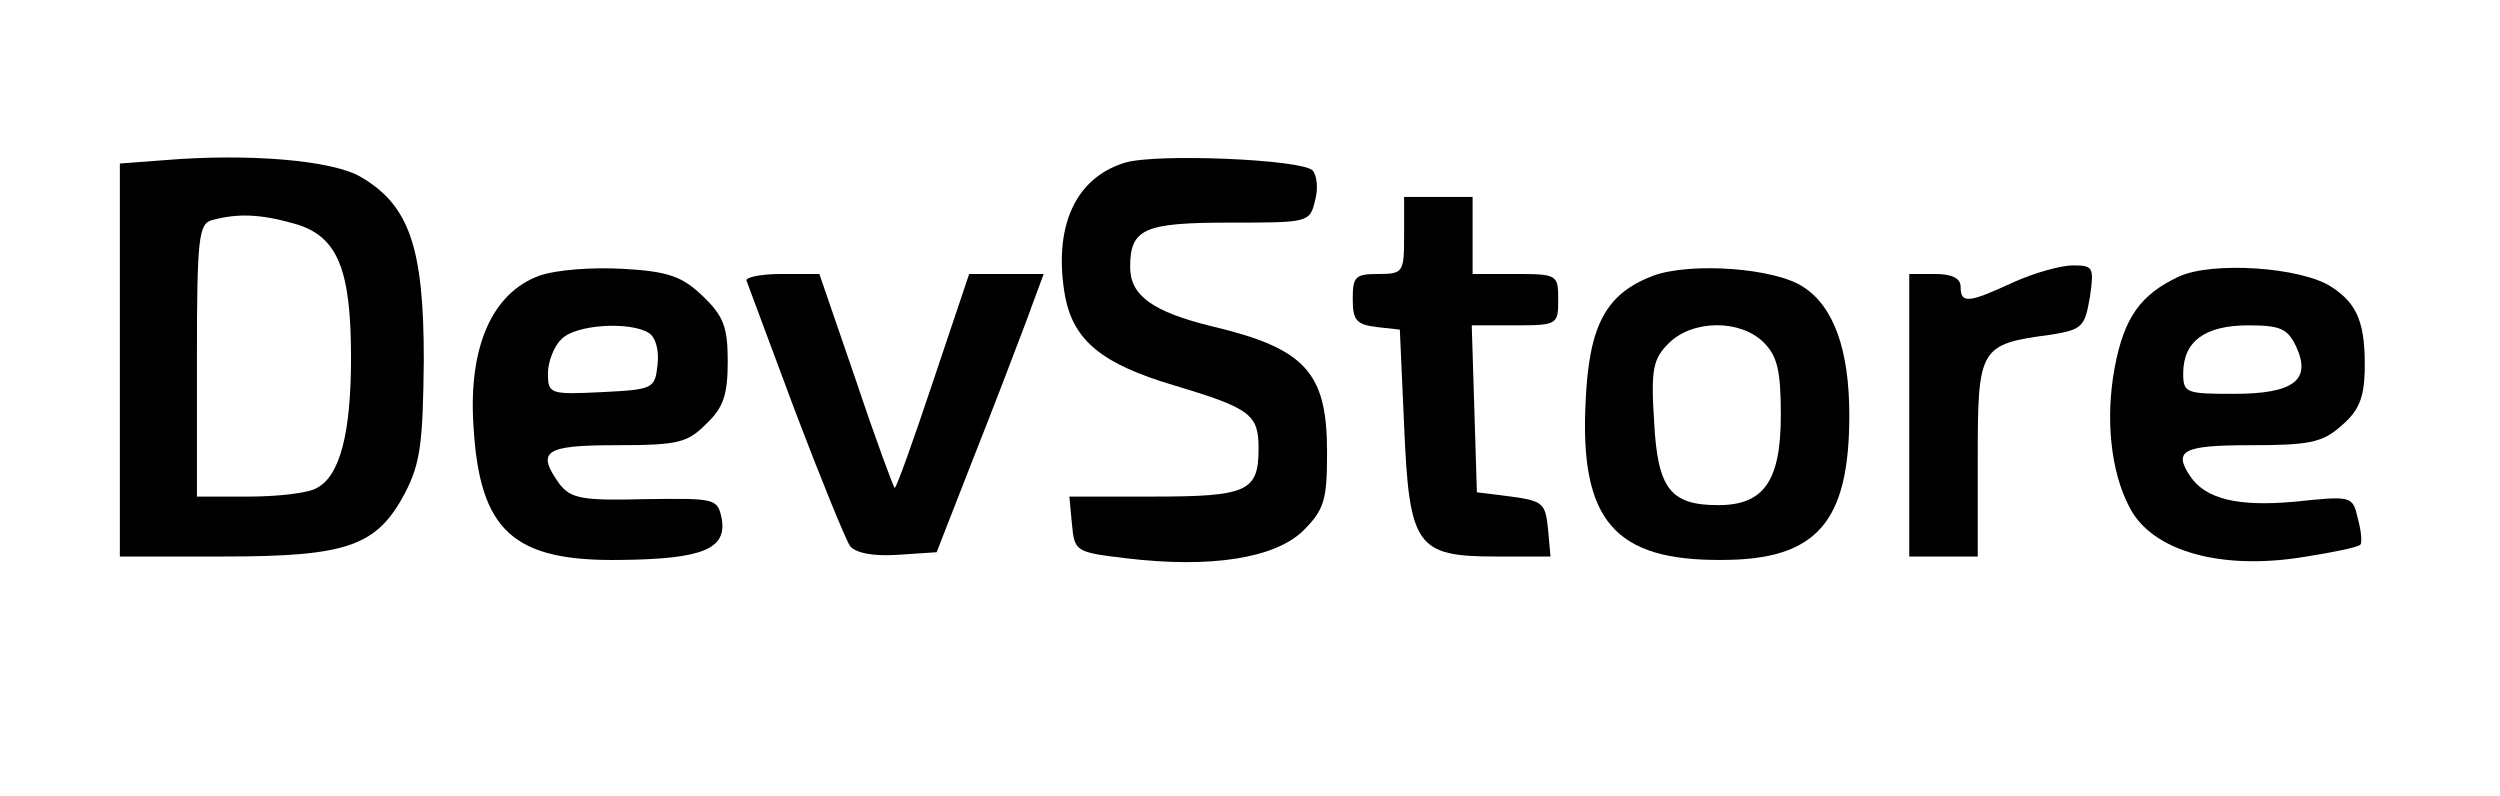 <?xml version="1.0" standalone="no"?>
<!DOCTYPE svg PUBLIC "-//W3C//DTD SVG 20010904//EN"
 "http://www.w3.org/TR/2001/REC-SVG-20010904/DTD/svg10.dtd">
<svg version="1.0" xmlns="http://www.w3.org/2000/svg"
 width="292pt" height="93pt" viewBox="0 0 292 93"
 preserveAspectRatio="xMidYMid meet">

<g transform="translate(0,93) scale(0.1,-0.1)"
fill="#000000" stroke="none">
<path d="M193 743 l-53 -4 0 -230 0 -229 121 0 c145 0 179 12 212 74 18 35 21
58 22 156 0 131 -17 180 -73 213 -33 20 -132 28 -229 20z m150 -74 c51 -14 67
-52 67 -157 0 -88 -13 -138 -40 -152 -10 -6 -46 -10 -79 -10 l-61 0 0 159 c0
144 2 160 18 164 30 8 56 7 95 -4z"/>
<path d="M1314 740 c-59 -18 -84 -76 -70 -156 10 -52 43 -79 127 -104 90 -27
99 -34 99 -74 0 -50 -13 -56 -123 -56 l-98 0 3 -32 c3 -32 4 -33 63 -40 99
-12 174 0 207 32 25 25 28 36 28 92 0 93 -25 121 -135 147 -69 17 -95 36 -95
69 0 45 16 52 117 52 91 0 93 0 99 26 4 14 2 30 -3 35 -13 13 -183 20 -219 9z"/>
<path d="M1640 655 c0 -43 -1 -45 -30 -45 -27 0 -30 -3 -30 -29 0 -25 4 -30
28 -33 l27 -3 5 -112 c6 -141 14 -153 107 -153 l64 0 -3 33 c-3 29 -6 32 -43
37 l-40 5 -3 98 -3 97 51 0 c49 0 50 1 50 30 0 29 -1 30 -50 30 l-50 0 0 45 0
45 -40 0 -40 0 0 -45z"/>
<path d="M630 608 c-55 -20 -83 -83 -77 -175 7 -123 46 -159 172 -157 96 1
124 13 118 48 -5 24 -7 24 -90 23 -73 -2 -86 1 -99 17 -28 39 -19 46 66 46 73
0 83 3 105 25 20 19 25 34 25 73 0 40 -5 53 -29 76 -24 23 -40 29 -93 32 -36
2 -78 -1 -98 -8z m128 -67 c8 -5 12 -21 10 -37 -3 -28 -5 -29 -65 -32 -61 -3
-63 -2 -63 22 0 13 7 32 16 40 16 17 80 21 102 7z"/>
<path d="M1931 608 c-55 -21 -75 -57 -79 -147 -7 -139 34 -186 159 -185 111 0
149 44 149 169 0 76 -18 127 -54 150 -33 22 -131 29 -175 13z m129 -78 c16
-16 20 -33 20 -85 0 -77 -20 -105 -73 -105 -56 0 -71 19 -75 98 -4 61 -1 73
17 91 28 28 84 28 111 1z"/>
<path d="M2351 600 c-52 -24 -61 -25 -61 -5 0 10 -10 15 -30 15 l-30 0 0 -165
0 -165 40 0 40 0 0 115 c0 129 2 133 85 144 37 6 40 9 46 44 5 35 4 37 -20 37
-14 0 -46 -9 -70 -20z"/>
<path d="M2545 607 c-45 -21 -64 -48 -75 -106 -11 -59 -5 -121 17 -163 26 -52
108 -75 207 -58 32 5 61 11 63 14 2 2 1 16 -3 30 -6 27 -7 27 -74 20 -66 -6
-104 3 -122 30 -20 30 -8 36 71 36 68 0 84 3 106 23 20 17 26 32 27 63 1 56
-8 79 -39 99 -35 23 -139 30 -178 12z m137 -82 c18 -39 -3 -55 -73 -55 -56 0
-59 1 -59 24 0 37 25 56 76 56 38 0 46 -4 56 -25z"/>
<path d="M872 602 c2 -5 27 -73 57 -153 30 -79 59 -150 64 -157 7 -8 27 -12
56 -10 l45 3 41 105 c23 58 51 131 63 163 l21 57 -44 0 -43 0 -42 -125 c-23
-69 -43 -125 -45 -125 -1 0 -22 56 -45 125 l-43 125 -44 0 c-25 0 -43 -4 -41
-8z"/>
</g>
</svg>
